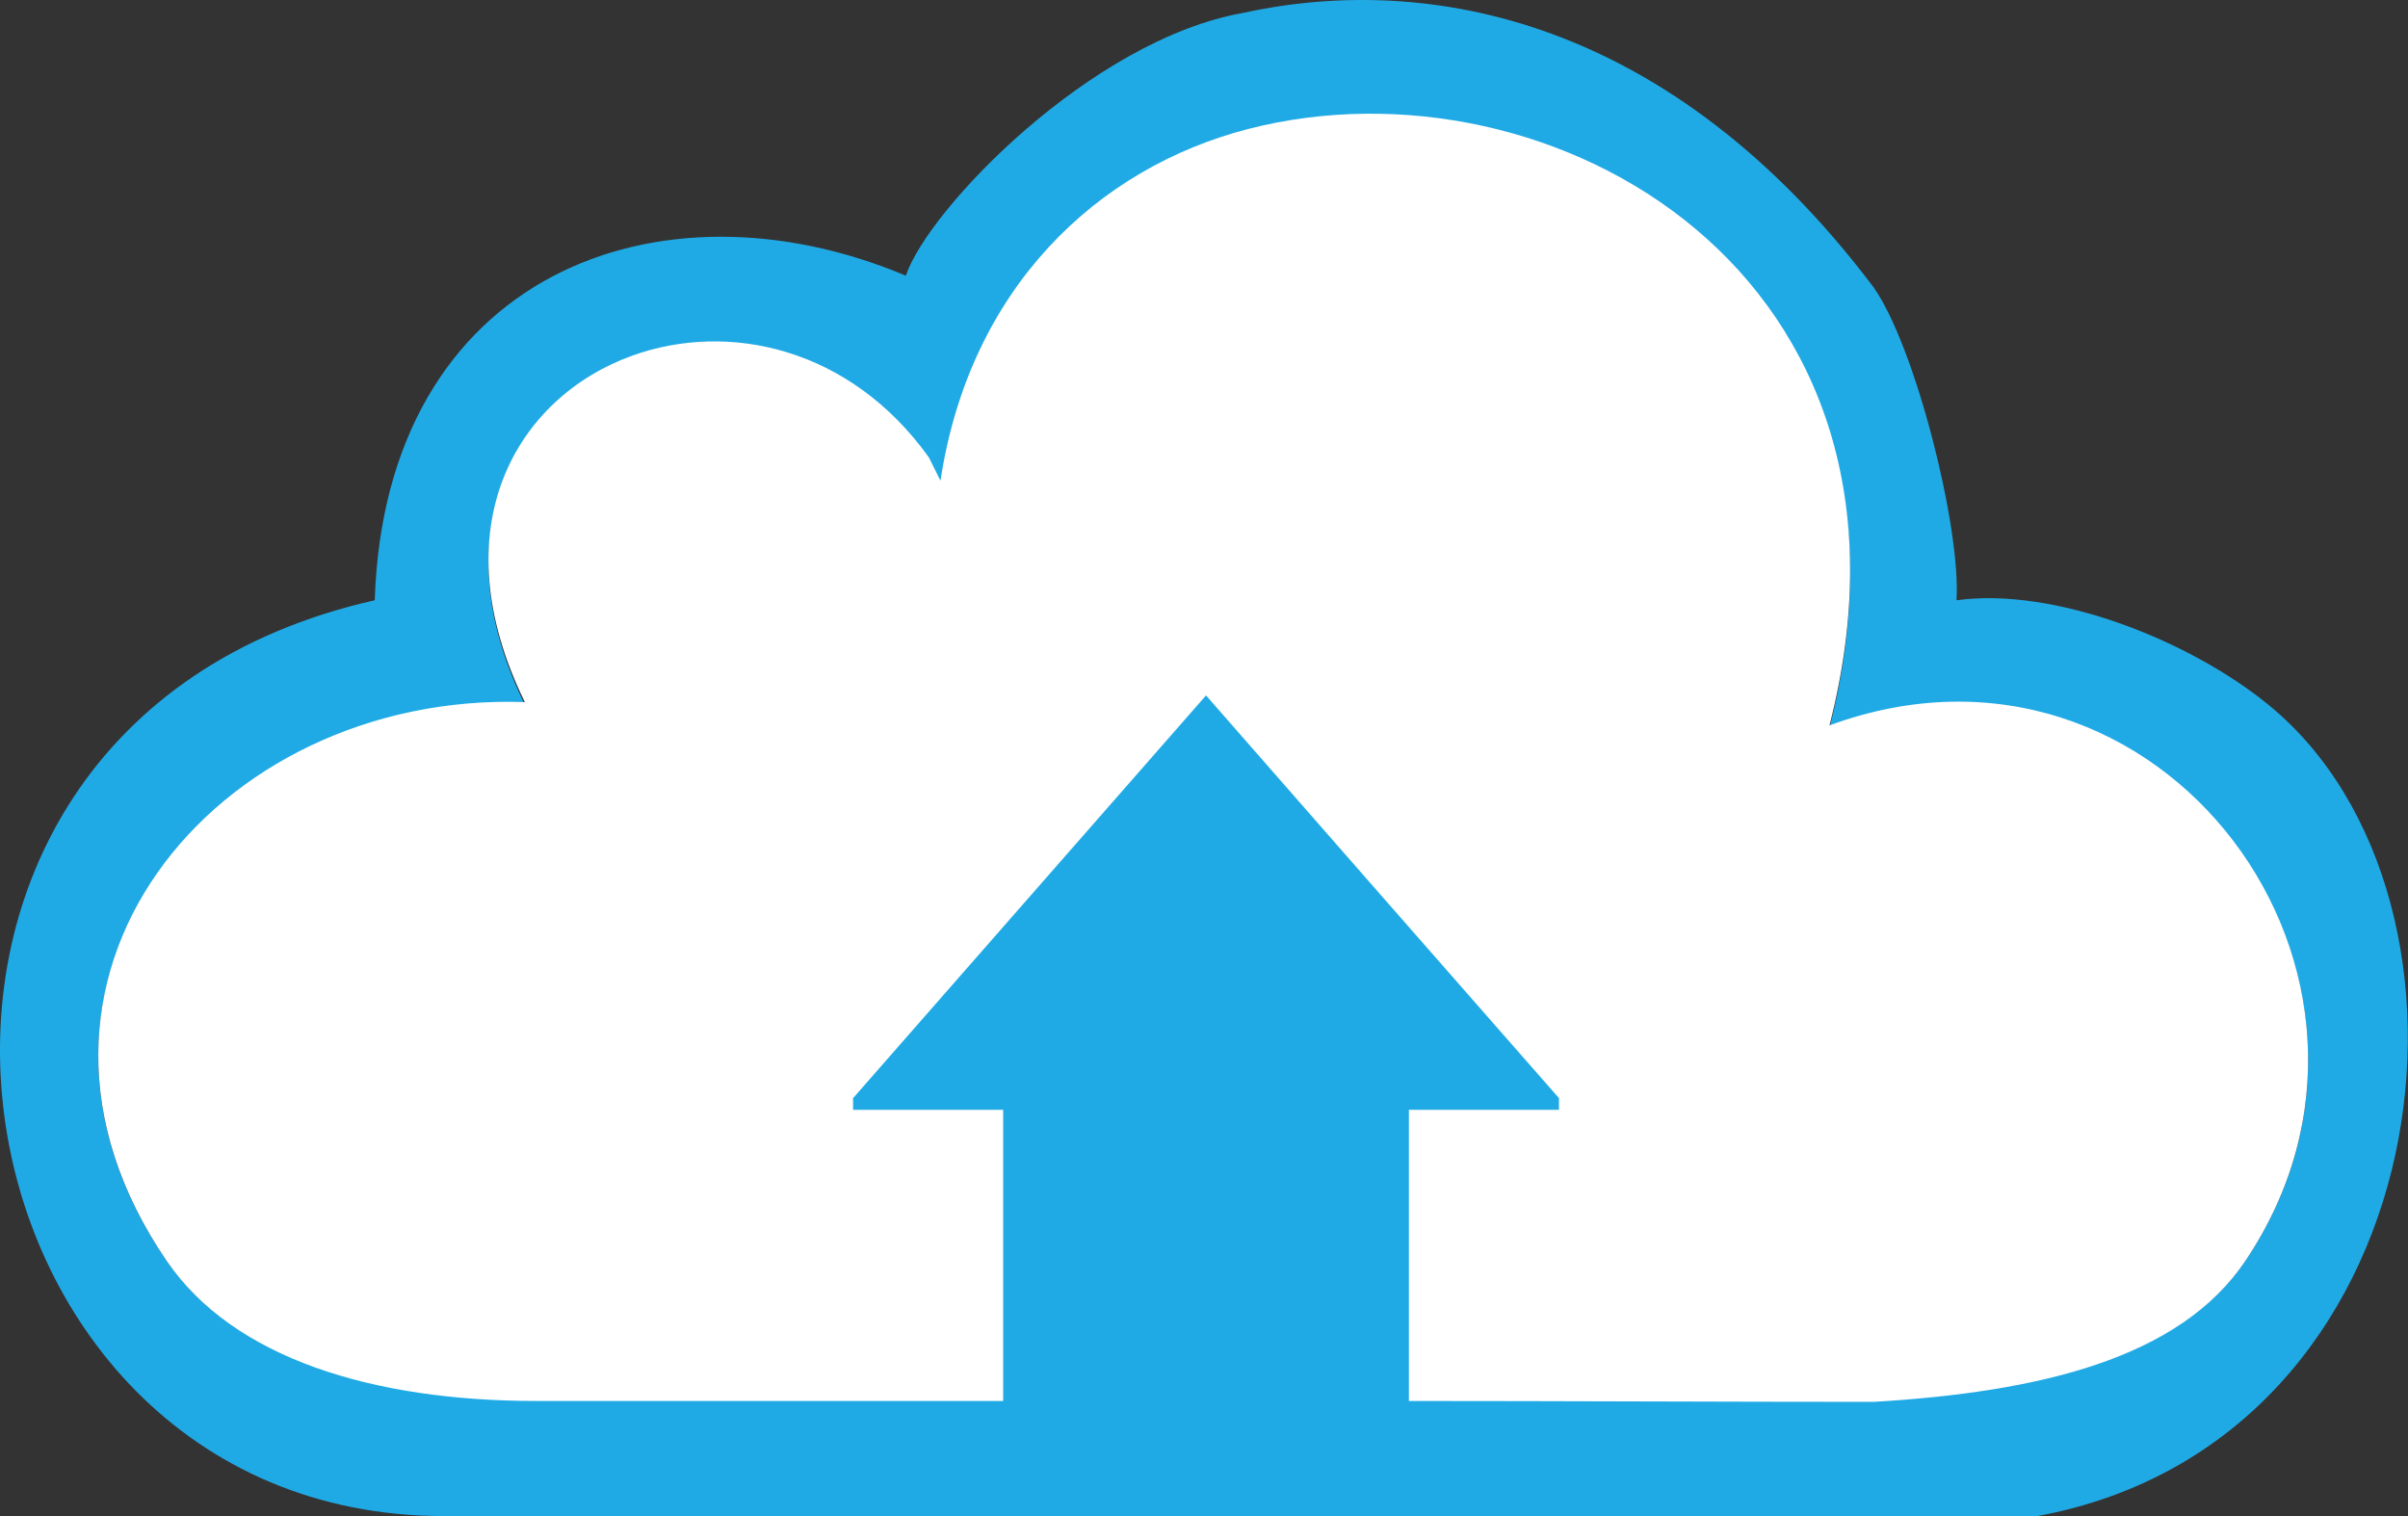 <?xml version="1.0" standalone="no"?><!-- Generator: Gravit.io --><svg xmlns="http://www.w3.org/2000/svg" xmlns:xlink="http://www.w3.org/1999/xlink" style="isolation:isolate" viewBox="0 0 486 306" width="486" height="306"><rect x="0" y="0" width="486" height="306" fill="#333333" stroke="none"/><defs><clipPath id="_clipPath_jDIojOfN5R6uHHY6Gxy1WmbIJY4PiUHR"><rect width="486" height="306"/></clipPath></defs><g clip-path="url(#_clipPath_jDIojOfN5R6uHHY6Gxy1WmbIJY4PiUHR)"><g id="normal"><path d=" M 250.972 2.591 C 288.394 -5.568 337.157 3.627 378.139 57.982 C 386.586 69.975 395.793 106.548 394.874 121.157 C 414.479 118.448 441.693 129.09 457.791 142.215 C 506.213 181.694 493.181 290.909 411.186 306 C 328.396 306 143.121 306 89.613 306 C -14.359 306 -39.028 146.99 75.632 121.157 C 77.768 55.397 133.041 34.674 182.823 55.643 C 187.248 42.361 220.119 8.022 250.972 2.591 Z  M 201.465 282.603 L 201.465 224.111 L 171.172 224.111 L 171.172 221.772 L 243.409 139.879 Q 279.525 180.822 315.646 221.772 L 315.646 224.111 L 285.353 224.111 L 285.353 282.603 C 315.685 282.603 348.859 282.779 378.139 282.779 C 411.526 280.812 439.851 274.126 453.13 254.525 C 491.757 197.508 436.194 122.393 369.242 146.895 C 392.575 56.328 312.893 11.458 251.951 27.088 C 221.48 34.904 195.695 59.033 189.813 97.759 Q 188.649 95.419 187.483 93.079 C 152.113 43.944 74.472 78.273 105.925 142.215 C 43.141 140.047 -4.975 198.38 33.688 254.525 C 47.073 273.959 75.082 282.603 108.255 282.603 L 201.465 282.603 Z " fill-rule="evenodd" fill="rgb(32,170,229)"/><path d=" M 202.465 282.771 L 202.465 223.998 L 172.172 223.998 L 172.172 221.647 L 243.409 140.359 Q 278.525 180.5 314.646 221.647 L 314.646 223.998 L 284.353 223.998 L 284.353 282.771 C 314.685 282.771 348.859 282.949 378.139 282.949 C 411.526 280.972 439.851 274.254 453.13 254.558 C 491.757 197.267 436.194 121.789 369.242 146.409 C 392.575 55.405 312.893 10.319 251.951 26.025 C 221.48 33.878 195.695 58.123 189.813 97.037 Q 188.649 94.685 187.483 92.334 C 171.501 70.025 146.89 64.839 127.611 71.783 C 104.223 80.208 88.684 106.487 105.925 141.706 C 43.141 139.528 -4.975 198.143 33.688 254.558 C 47.073 274.086 75.082 282.771 108.255 282.771 L 202.465 282.771 Z " fill="rgb(255,255,255)"/></g></g></svg>